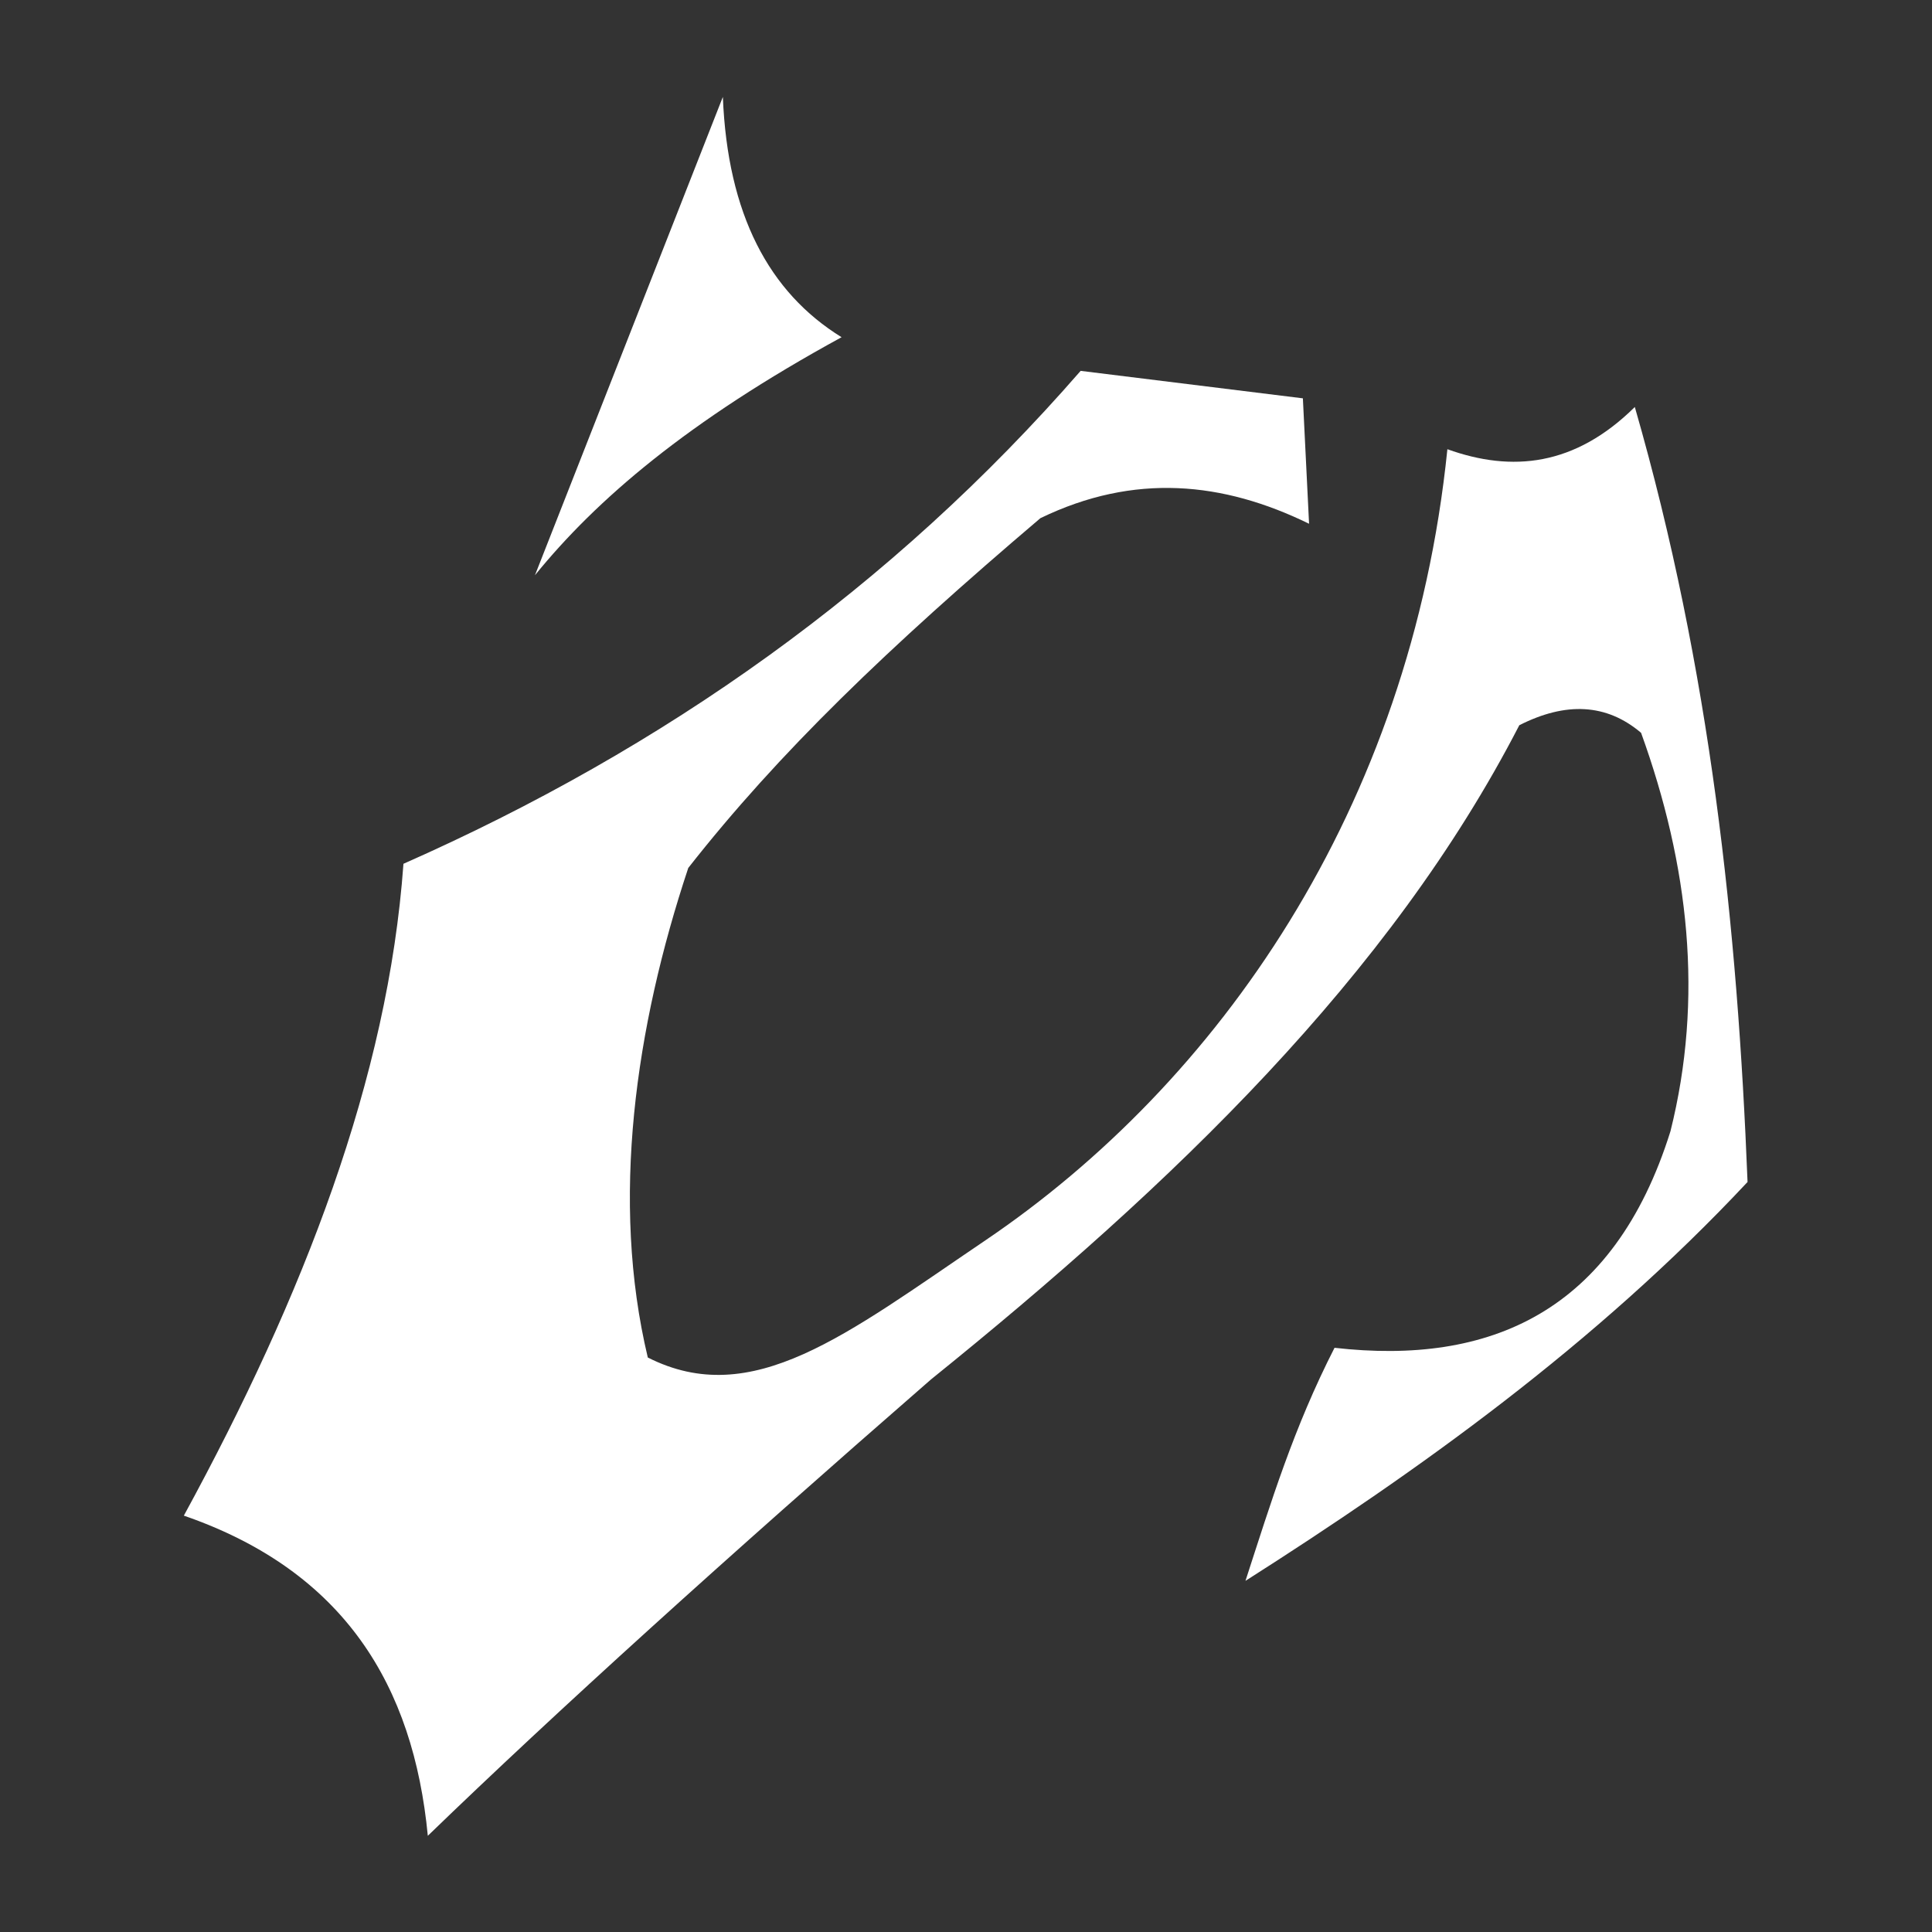 <?xml version="1.0" encoding="UTF-8" standalone="no"?>
<!DOCTYPE svg PUBLIC "-//W3C//DTD SVG 1.1//EN" "http://www.w3.org/Graphics/SVG/1.1/DTD/svg11.dtd">
<svg width="100%" height="100%" viewBox="0 0 1000 1000" version="1.1" xmlns="http://www.w3.org/2000/svg" xmlns:xlink="http://www.w3.org/1999/xlink" xml:space="preserve" xmlns:serif="http://www.serif.com/" style="fill-rule:evenodd;clip-rule:evenodd;stroke-linejoin:round;stroke-miterlimit:2;">
    <rect x="0" y="0" width="1000" height="1000" fill="#333333" stroke="none"/>
    <g transform="matrix(5.763,0,0,6.886,-2924.54,-2885.52)">
        <path d="M572.391,426.325L555.515,462.28C561.027,456.595 569.224,450.706 583.054,444.389C576.534,441.021 572.813,435.149 572.391,426.325Z" style="fill:white;"/>
        <path d="M624.485,448.983L625.041,458.411C617.331,455.255 609.347,454.569 600.909,457.992C587.159,467.776 577.382,475.643 569.285,484.282C564.518,496.266 562.291,509.301 565.65,521.081C575.028,525.053 583.445,519.367 595.969,512.275C616.793,500.483 634.158,479.926 637.464,452.808C643.268,454.554 648.919,454.083 654.298,449.634C661.108,469.426 663.516,488.738 664.423,507.887C650.737,520.127 634.77,529.646 619.328,537.87C621.639,531.924 623.635,526.405 627.328,520.351C641.236,521.676 652.403,517.696 657.5,504.072C660.482,494.09 659.171,484.108 654.861,474.126C651.748,471.915 648.086,471.787 643.923,473.555C632.318,492.401 612.821,508.059 591.082,522.731C572.638,536.176 557.411,547.708 545.892,557.032C544.601,545.776 538.428,537.146 523.98,532.967C534.743,516.441 542.32,500.062 543.704,483.97C567.052,475.336 587.544,463.248 604.525,446.918L624.485,448.983Z" style="fill:white;"/>
    </g>
</svg>
